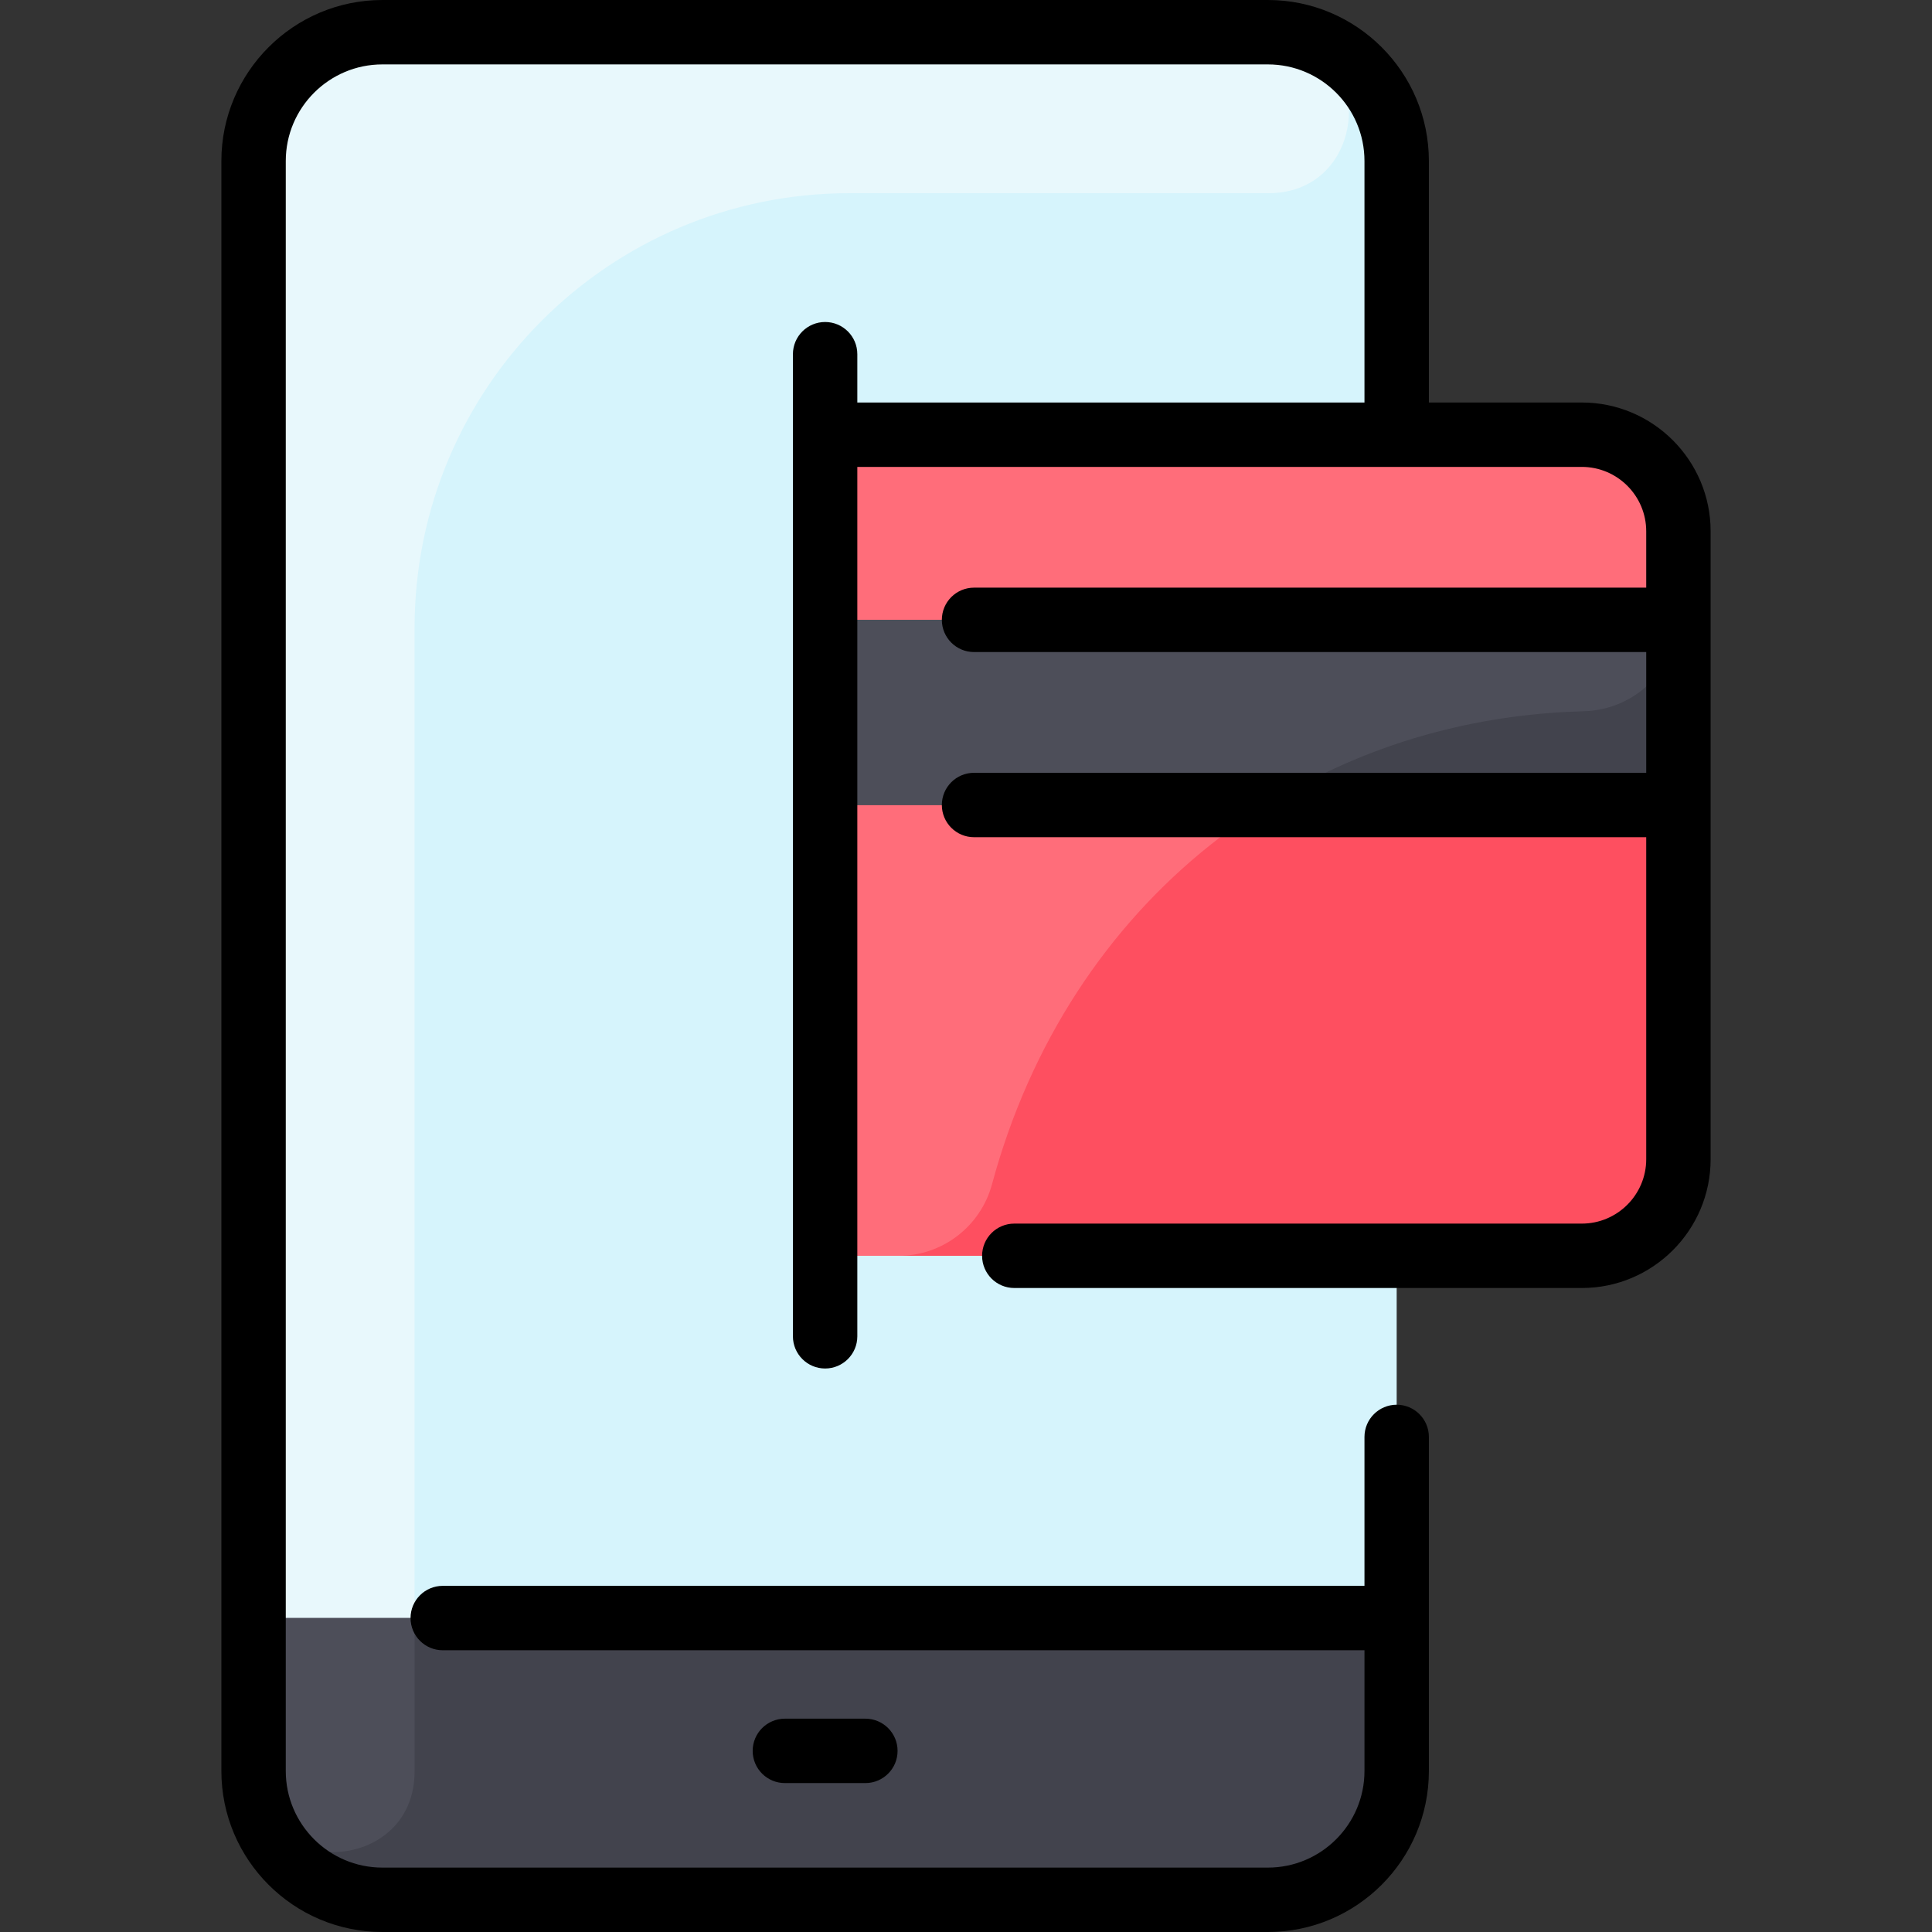 <svg id="Layer_1" enable-background="new 0 0 480 480" height="512" viewBox="0 0 480 480" width="512" xmlns="http://www.w3.org/2000/svg"><rect x="0" y="0" width="480" height="480" fill="#333333" stroke="none"/><path d="m315 8c17.67 0 32 14.33 32 32v400c0 17.67-14.33 32-32 32h-220c-17.67 0-32-14.33-32-32v-400c0-17.67 14.33-32 32-32z" fill="#d6f4fc"/><path d="m316.512 8.035c25.735 1.197 24.37 39.965-1.393 39.965h-104.119c-59.647 0-108 48.353-108 108v316h-8c-17.673 0-32-14.327-32-32v-400c0-17.673 14.327-32 32-32 1.448 0 220.338-.02 221.512.035z" fill="#e8f8fc"/><path d="m347 402v38c0 17.67-14.33 32-32 32h-220c-17.67 0-32-14.33-32-32v-38z" fill="#42434d"/><path d="m103 402v38.119c0 26.061-40 27.393-40-.119v-38z" fill="#4d4e59"/><path d="m417 132v156c0 13.25-10.75 24-24 24h-188v-204h188c13.25 0 24 10.75 24 24z" fill="#fe4f60"/><path d="m417 132v20.75c0 13.043-10.439 23.596-23.478 23.946-70.18 1.882-128.088 47.358-147.063 117.53-2.835 10.482-12.317 17.774-23.176 17.774h-18.283v-204h188c13.255 0 24 10.745 24 24z" fill="#ff6d7a"/><path d="m205 154h212v46h-212z" fill="#42434d"/><path d="m416.97 154c-.64 12.46-10.83 22.36-23.45 22.7-22.5.6-50.82 5.86-78.73 23.3h-109.79v-46z" fill="#4d4e59"/><path d="m195 443c-4.418 0-8-3.582-8-8s3.582-8 8-8h20c4.418 0 8 3.582 8 8s-3.582 8-8 8zm198-343h-38v-60c0-22.056-17.944-40-40-40h-220c-22.056 0-40 17.944-40 40v400c0 22.056 17.944 40 40 40h220c22.056 0 40-17.944 40-40v-83c0-4.418-3.582-8-8-8s-8 3.582-8 8v37h-229c-4.418 0-8 3.582-8 8s3.582 8 8 8h229v30c0 13.233-10.767 24-24 24h-220c-13.233 0-24-10.767-24-24v-400c0-13.233 10.767-24 24-24h220c13.233 0 24 10.767 24 24v60h-126v-12c0-4.418-3.582-8-8-8s-8 3.582-8 8v244c0 4.418 3.582 8 8 8s8-3.582 8-8v-216h180c8.822 0 16 7.178 16 16v14h-167c-4.418 0-8 3.582-8 8s3.582 8 8 8h167v30h-167c-4.418 0-8 3.582-8 8s3.582 8 8 8h167v80c0 8.822-7.178 16-16 16h-141c-4.418 0-8 3.582-8 8s3.582 8 8 8h141c17.645 0 32-14.355 32-32v-156c0-17.645-14.355-32-32-32z"/></svg>